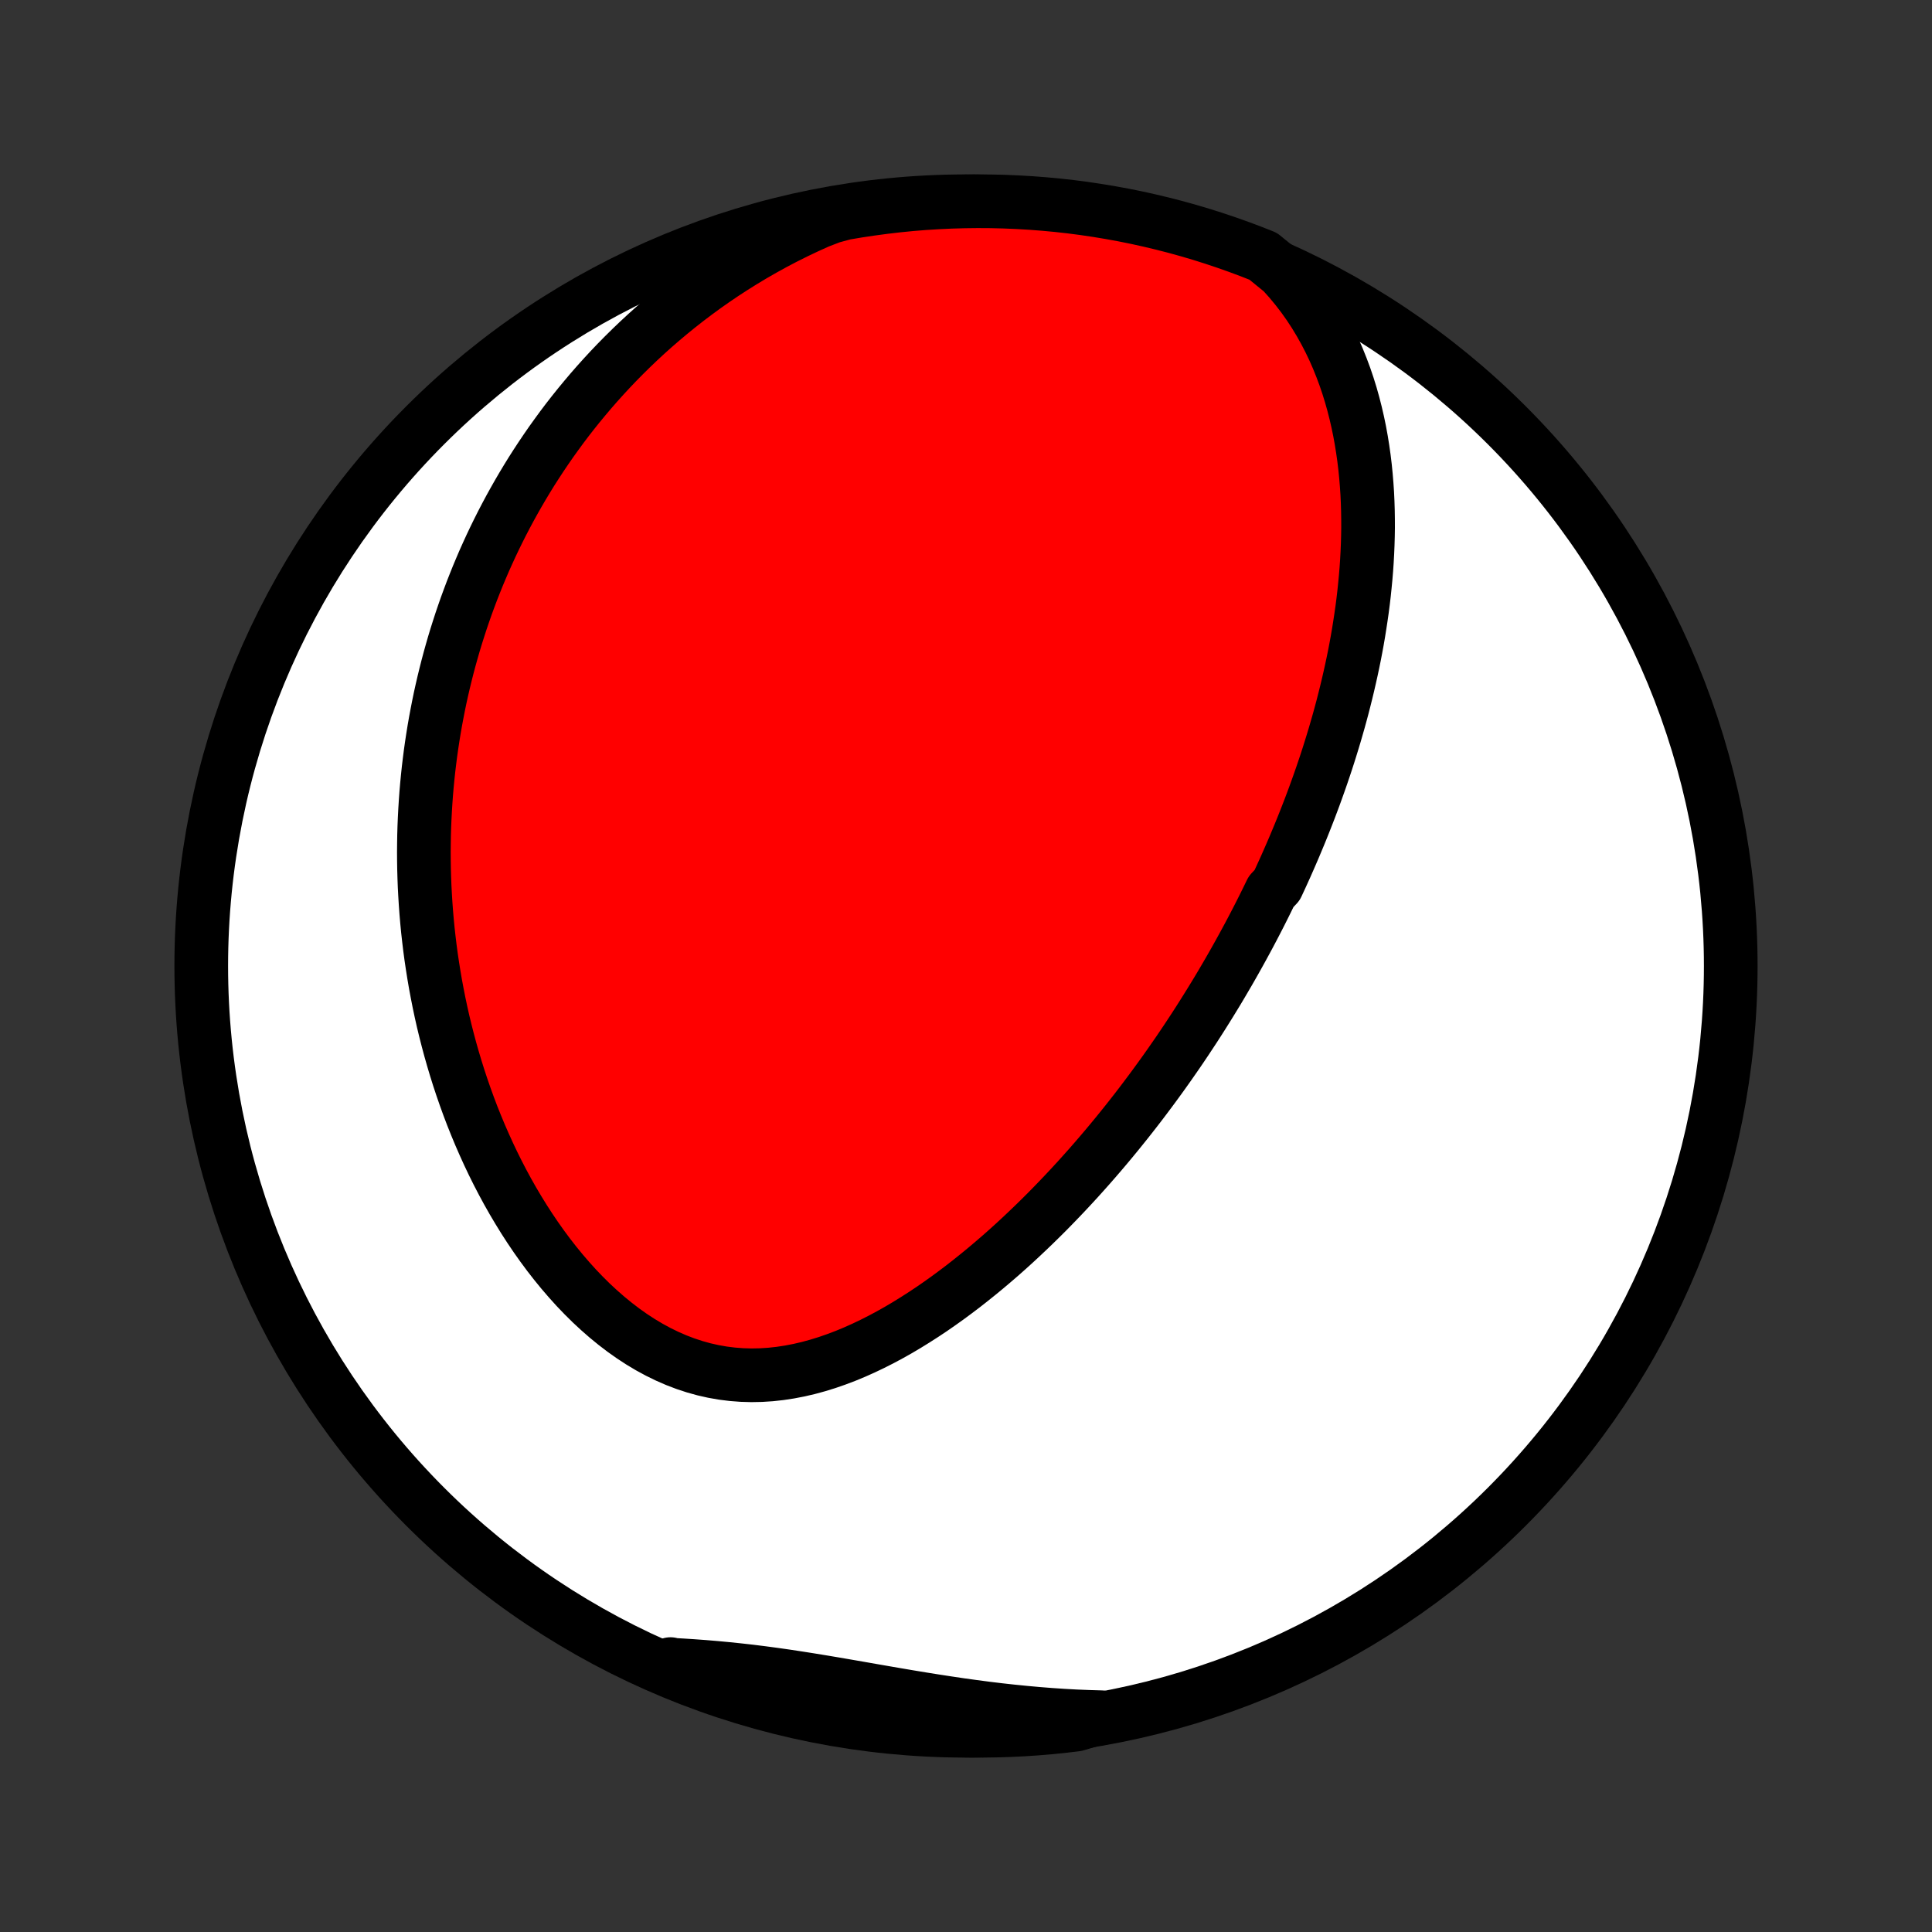 <?xml version="1.0" encoding="utf-8" standalone="no"?>
<!DOCTYPE svg PUBLIC "-//W3C//DTD SVG 1.1//EN"
  "http://www.w3.org/Graphics/SVG/1.1/DTD/svg11.dtd">
<!-- Created with matplotlib (http://matplotlib.org/) -->
<svg height="72pt" version="1.1" viewBox="0 0 72 72" width="72pt" xmlns="http://www.w3.org/2000/svg" xmlns:xlink="http://www.w3.org/1999/xlink">
 <rect x="0" y="0" width="72" height="72" fill="#333333" stroke="none"/>
 <defs>
  <style type="text/css">
*{stroke-linecap:butt;stroke-linejoin:round;}
  </style>
 </defs>
 <g id="figure_1">
  <g id="patch_1">
   <path d="
M0 72
L72 72
L72 0
L0 0
z
" style="fill:none;"/>
  </g>
  <g id="axes_1">
   <g id="PatchCollection_1">
    <defs>
     <path d="
M36 -7.5
C43.558 -7.5 50.808 -10.503 56.153 -15.848
C61.497 -21.192 64.5 -28.442 64.5 -36
C64.5 -43.558 61.497 -50.808 56.153 -56.153
C50.808 -61.497 43.558 -64.5 36 -64.5
C28.442 -64.5 21.192 -61.497 15.848 -56.153
C10.503 -50.808 7.5 -43.558 7.5 -36
C7.5 -28.442 10.503 -21.192 15.848 -15.848
C21.192 -10.503 28.442 -7.5 36 -7.5
z
" id="C0_0_a811fe30f3"/>
     <path d="
M47.789 -61.868
L48.061 -61.565
L48.317 -61.256
L48.558 -60.942
L48.785 -60.622
L48.996 -60.299
L49.194 -59.972
L49.379 -59.641
L49.551 -59.309
L49.711 -58.974
L49.858 -58.638
L49.994 -58.3
L50.12 -57.962
L50.235 -57.623
L50.34 -57.284
L50.435 -56.946
L50.521 -56.608
L50.599 -56.27
L50.669 -55.933
L50.73 -55.598
L50.784 -55.263
L50.831 -54.93
L50.871 -54.599
L50.904 -54.269
L50.931 -53.941
L50.953 -53.616
L50.968 -53.292
L50.978 -52.97
L50.983 -52.65
L50.984 -52.333
L50.979 -52.017
L50.97 -51.704
L50.957 -51.394
L50.94 -51.085
L50.919 -50.779
L50.894 -50.476
L50.865 -50.175
L50.834 -49.876
L50.799 -49.579
L50.761 -49.285
L50.719 -48.993
L50.675 -48.703
L50.629 -48.416
L50.58 -48.131
L50.528 -47.848
L50.474 -47.567
L50.417 -47.288
L50.358 -47.012
L50.297 -46.738
L50.234 -46.465
L50.169 -46.195
L50.102 -45.926
L50.034 -45.66
L49.963 -45.395
L49.891 -45.133
L49.816 -44.871
L49.741 -44.612
L49.663 -44.354
L49.584 -44.098
L49.504 -43.844
L49.422 -43.591
L49.338 -43.339
L49.253 -43.089
L49.166 -42.84
L49.078 -42.593
L48.989 -42.347
L48.898 -42.102
L48.806 -41.858
L48.712 -41.616
L48.617 -41.374
L48.521 -41.134
L48.423 -40.894
L48.324 -40.656
L48.224 -40.418
L48.122 -40.181
L48.019 -39.945
L47.915 -39.709
L47.809 -39.475
L47.702 -39.241
L47.593 -39.007
L47.372 -38.774
L47.259 -38.542
L47.145 -38.31
L47.029 -38.078
L46.912 -37.847
L46.793 -37.616
L46.673 -37.386
L46.551 -37.155
L46.427 -36.925
L46.302 -36.695
L46.175 -36.465
L46.047 -36.236
L45.917 -36.006
L45.785 -35.776
L45.651 -35.547
L45.516 -35.317
L45.379 -35.087
L45.239 -34.857
L45.098 -34.627
L44.955 -34.397
L44.81 -34.166
L44.663 -33.935
L44.514 -33.704
L44.362 -33.473
L44.209 -33.241
L44.053 -33.009
L43.895 -32.776
L43.734 -32.544
L43.571 -32.31
L43.406 -32.077
L43.238 -31.843
L43.067 -31.608
L42.894 -31.373
L42.718 -31.138
L42.54 -30.902
L42.359 -30.666
L42.174 -30.429
L41.987 -30.192
L41.797 -29.955
L41.604 -29.717
L41.408 -29.479
L41.208 -29.24
L41.005 -29.001
L40.799 -28.762
L40.59 -28.523
L40.377 -28.284
L40.161 -28.044
L39.941 -27.805
L39.717 -27.565
L39.49 -27.326
L39.259 -27.087
L39.025 -26.848
L38.786 -26.61
L38.544 -26.373
L38.297 -26.136
L38.047 -25.9
L37.793 -25.665
L37.534 -25.431
L37.272 -25.199
L37.005 -24.969
L36.734 -24.74
L36.459 -24.514
L36.18 -24.29
L35.897 -24.068
L35.609 -23.85
L35.318 -23.635
L35.022 -23.424
L34.722 -23.216
L34.418 -23.014
L34.109 -22.816
L33.797 -22.623
L33.481 -22.436
L33.161 -22.256
L32.838 -22.083
L32.51 -21.917
L32.179 -21.759
L31.845 -21.61
L31.508 -21.47
L31.167 -21.341
L30.824 -21.222
L30.478 -21.115
L30.13 -21.02
L29.779 -20.938
L29.427 -20.87
L29.073 -20.816
L28.718 -20.777
L28.363 -20.754
L28.007 -20.747
L27.651 -20.757
L27.296 -20.784
L26.941 -20.828
L26.588 -20.89
L26.237 -20.969
L25.888 -21.066
L25.542 -21.18
L25.199 -21.311
L24.86 -21.459
L24.525 -21.623
L24.195 -21.802
L23.869 -21.997
L23.549 -22.206
L23.234 -22.429
L22.925 -22.665
L22.622 -22.913
L22.326 -23.172
L22.036 -23.441
L21.753 -23.721
L21.477 -24.009
L21.209 -24.306
L20.947 -24.61
L20.692 -24.922
L20.445 -25.239
L20.205 -25.563
L19.972 -25.892
L19.747 -26.225
L19.529 -26.562
L19.319 -26.903
L19.115 -27.247
L18.919 -27.593
L18.73 -27.942
L18.548 -28.293
L18.373 -28.645
L18.205 -28.999
L18.044 -29.354
L17.889 -29.709
L17.741 -30.065
L17.599 -30.42
L17.464 -30.776
L17.335 -31.132
L17.212 -31.487
L17.095 -31.841
L16.984 -32.195
L16.879 -32.547
L16.779 -32.899
L16.685 -33.25
L16.596 -33.599
L16.512 -33.947
L16.434 -34.294
L16.361 -34.639
L16.293 -34.983
L16.229 -35.325
L16.171 -35.665
L16.117 -36.004
L16.067 -36.34
L16.022 -36.676
L15.982 -37.009
L15.945 -37.341
L15.913 -37.671
L15.885 -37.999
L15.861 -38.326
L15.841 -38.651
L15.824 -38.974
L15.812 -39.295
L15.803 -39.615
L15.798 -39.933
L15.796 -40.249
L15.799 -40.564
L15.804 -40.877
L15.813 -41.188
L15.826 -41.498
L15.842 -41.807
L15.861 -42.114
L15.883 -42.419
L15.909 -42.724
L15.938 -43.026
L15.97 -43.328
L16.006 -43.628
L16.044 -43.926
L16.086 -44.224
L16.131 -44.52
L16.179 -44.816
L16.23 -45.11
L16.285 -45.403
L16.342 -45.695
L16.402 -45.986
L16.466 -46.276
L16.533 -46.566
L16.603 -46.854
L16.676 -47.142
L16.752 -47.428
L16.832 -47.715
L16.914 -48
L17 -48.284
L17.09 -48.568
L17.182 -48.852
L17.278 -49.134
L17.377 -49.417
L17.48 -49.698
L17.586 -49.98
L17.696 -50.26
L17.809 -50.541
L17.926 -50.82
L18.046 -51.1
L18.171 -51.379
L18.299 -51.658
L18.431 -51.936
L18.567 -52.214
L18.707 -52.492
L18.851 -52.769
L18.999 -53.046
L19.152 -53.323
L19.309 -53.6
L19.47 -53.876
L19.636 -54.152
L19.806 -54.428
L19.982 -54.703
L20.162 -54.978
L20.347 -55.252
L20.537 -55.527
L20.733 -55.8
L20.933 -56.074
L21.139 -56.347
L21.351 -56.619
L21.569 -56.891
L21.792 -57.161
L22.021 -57.432
L22.256 -57.701
L22.498 -57.97
L22.745 -58.237
L23 -58.504
L23.261 -58.769
L23.529 -59.033
L23.803 -59.295
L24.085 -59.556
L24.374 -59.815
L24.671 -60.072
L24.975 -60.327
L25.286 -60.58
L25.605 -60.83
L25.933 -61.078
L26.268 -61.323
L26.611 -61.564
L26.962 -61.802
L27.322 -62.036
L27.691 -62.267
L28.067 -62.493
L28.452 -62.714
L28.846 -62.931
L29.248 -63.142
L29.659 -63.347
L30.078 -63.546
L30.506 -63.739
L30.987 -63.924
L31.477 -64.056
L31.969 -64.139
L32.462 -64.213
L32.956 -64.279
L33.451 -64.337
L33.947 -64.386
L34.443 -64.426
L34.94 -64.457
L35.437 -64.48
L35.935 -64.494
L36.432 -64.5
L36.929 -64.497
L37.426 -64.485
L37.923 -64.464
L38.419 -64.435
L38.914 -64.397
L39.408 -64.351
L39.902 -64.296
L40.394 -64.232
L40.885 -64.159
L41.374 -64.078
L41.862 -63.989
L42.347 -63.891
L42.831 -63.784
L43.313 -63.669
L43.793 -63.546
L44.27 -63.414
L44.745 -63.274
L45.217 -63.125
L45.686 -62.968
L46.153 -62.803
L46.616 -62.63
L47.076 -62.449
z
" id="C0_1_163287f26e"/>
     <path d="
M41.039 -8.004
L40.567 -8.018
L40.093 -8.037
L39.618 -8.063
L39.141 -8.095
L38.664 -8.133
L38.186 -8.176
L37.708 -8.224
L37.229 -8.277
L36.75 -8.335
L36.272 -8.398
L35.794 -8.464
L35.317 -8.535
L34.841 -8.608
L34.366 -8.684
L33.893 -8.762
L33.421 -8.842
L32.952 -8.923
L32.484 -9.004
L32.019 -9.086
L31.557 -9.166
L31.097 -9.245
L30.64 -9.322
L30.186 -9.396
L29.735 -9.467
L29.287 -9.535
L28.842 -9.598
L28.401 -9.657
L27.962 -9.712
L27.527 -9.761
L27.095 -9.806
L26.666 -9.846
L26.239 -9.882
L25.816 -9.913
L25.396 -9.94
L24.978 -9.964
L24.988 -9.984
L25.448 -9.713
L25.912 -9.525
L26.379 -9.345
L26.848 -9.173
L27.321 -9.009
L27.796 -8.854
L28.273 -8.706
L28.753 -8.567
L29.236 -8.437
L29.72 -8.314
L30.206 -8.201
L30.694 -8.095
L31.183 -7.998
L31.674 -7.91
L32.167 -7.83
L32.66 -7.759
L33.154 -7.696
L33.65 -7.642
L34.146 -7.597
L34.642 -7.56
L35.139 -7.532
L35.637 -7.513
L36.134 -7.502
L36.632 -7.5
L37.129 -7.507
L37.626 -7.522
L38.122 -7.546
L38.618 -7.579
L39.112 -7.62
L39.606 -7.67
L40.099 -7.729
z
" id="C0_2_91a11e6a41"/>
    </defs>
    <g clip-path="url(#p1bffca34e9)">
     <use style="fill:#ffffff;stroke:#000000;stroke-width:2.0;" x="0.0" xlink:href="#C0_0_a811fe30f3" y="72.0"/>
    </g>
    <g clip-path="url(#p1bffca34e9)">
     <use style="fill:#ff0000;stroke:#000000;stroke-width:2.0;" x="0.0" xlink:href="#C0_1_163287f26e" y="72.0"/>
    </g>
    <g clip-path="url(#p1bffca34e9)">
     <use style="fill:#ff0000;stroke:#000000;stroke-width:2.0;" x="0.0" xlink:href="#C0_2_91a11e6a41" y="72.0"/>
    </g>
   </g>
  </g>
 </g>
 <defs>
  <clipPath id="p1bffca34e9">
   <rect height="72.0" width="72.0" x="0.0" y="0.0"/>
  </clipPath>
 </defs>
</svg>
